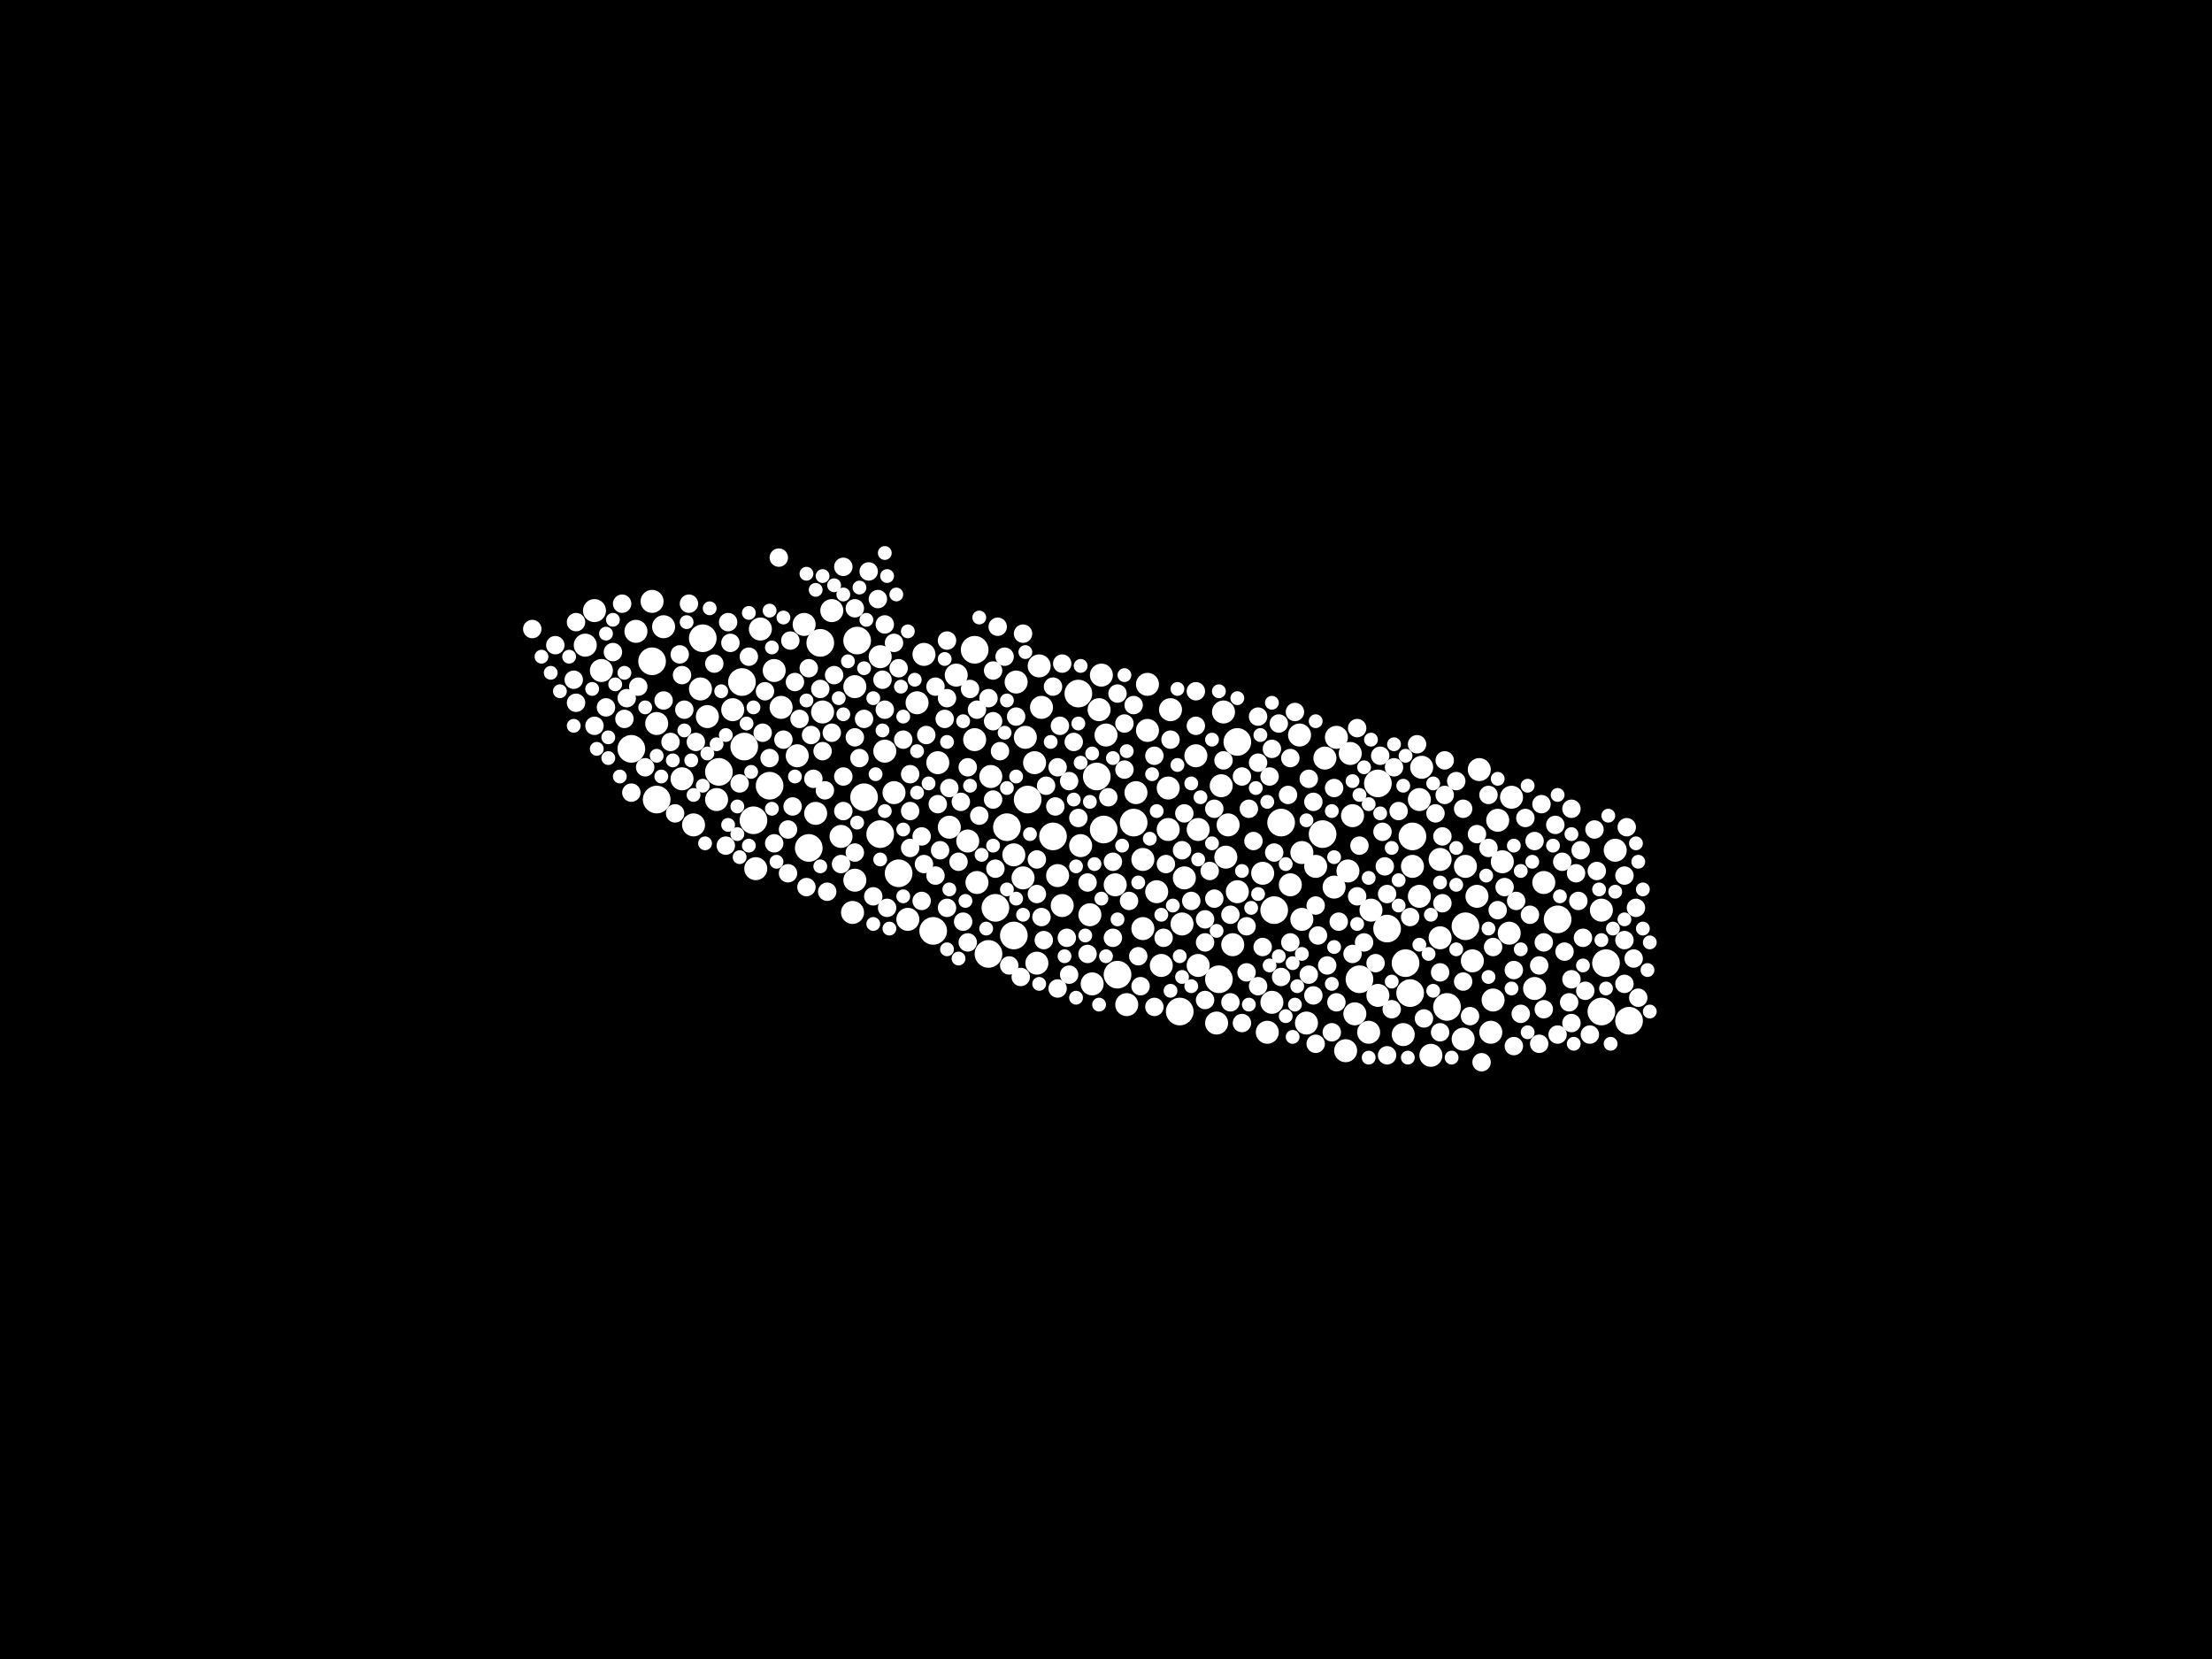 <?xml version="1.0" encoding="utf-8"?>
<svg xmlns="http://www.w3.org/2000/svg"
     xmlns:xlink="http://www.w3.org/1999/xlink" width="1920" height="1440" >

            <defs>
            <style type="text/css"><![CDATA[
circle {stroke: none;}
.c0 {fill: #FFFFFF;}
]]></style>
            </defs>
<rect x="0" y="0" width="1920" height="1440" fill="black"/>
<circle cx="892" cy="694" r="12" class="c0"/>
<circle cx="1058" cy="850" r="12" class="c0"/>
<circle cx="668" cy="682" r="12" class="c0"/>
<circle cx="764" cy="724" r="12" class="c0"/>
<circle cx="936" cy="602" r="12" class="c0"/>
<circle cx="548" cy="650" r="12" class="c0"/>
<circle cx="1220" cy="836" r="12" class="c0"/>
<circle cx="644" cy="592" r="12" class="c0"/>
<circle cx="1394" cy="836" r="12" class="c0"/>
<circle cx="566" cy="574" r="12" class="c0"/>
<circle cx="1204" cy="806" r="12" class="c0"/>
<circle cx="874" cy="718" r="12" class="c0"/>
<circle cx="646" cy="648" r="12" class="c0"/>
<circle cx="864" cy="788" r="12" class="c0"/>
<circle cx="624" cy="670" r="12" class="c0"/>
<circle cx="1272" cy="804" r="12" class="c0"/>
<circle cx="952" cy="674" r="12" class="c0"/>
<circle cx="1106" cy="790" r="12" class="c0"/>
<circle cx="744" cy="556" r="12" class="c0"/>
<circle cx="1256" cy="874" r="12" class="c0"/>
<circle cx="984" cy="714" r="12" class="c0"/>
<circle cx="858" cy="828" r="12" class="c0"/>
<circle cx="780" cy="758" r="12" class="c0"/>
<circle cx="1112" cy="714" r="12" class="c0"/>
<circle cx="1390" cy="878" r="12" class="c0"/>
<circle cx="1074" cy="644" r="12" class="c0"/>
<circle cx="654" cy="712" r="12" class="c0"/>
<circle cx="880" cy="812" r="12" class="c0"/>
<circle cx="610" cy="554" r="12" class="c0"/>
<circle cx="1024" cy="878" r="12" class="c0"/>
<circle cx="712" cy="558" r="12" class="c0"/>
<circle cx="1196" cy="680" r="12" class="c0"/>
<circle cx="1224" cy="862" r="12" class="c0"/>
<circle cx="1414" cy="886" r="12" class="c0"/>
<circle cx="810" cy="808" r="12" class="c0"/>
<circle cx="914" cy="726" r="12" class="c0"/>
<circle cx="958" cy="720" r="12" class="c0"/>
<circle cx="1352" cy="798" r="12" class="c0"/>
<circle cx="750" cy="692" r="12" class="c0"/>
<circle cx="1148" cy="724" r="12" class="c0"/>
<circle cx="970" cy="846" r="12" class="c0"/>
<circle cx="1180" cy="850" r="12" class="c0"/>
<circle cx="702" cy="736" r="12" class="c0"/>
<circle cx="846" cy="564" r="12" class="c0"/>
<circle cx="1226" cy="726" r="12" class="c0"/>
<circle cx="570" cy="694" r="12" class="c0"/>
<circle cx="824" cy="718" r="10" class="c0"/>
<circle cx="880" cy="742" r="10" class="c0"/>
<circle cx="1234" cy="666" r="10" class="c0"/>
<circle cx="522" cy="582" r="10" class="c0"/>
<circle cx="1130" cy="798" r="10" class="c0"/>
<circle cx="802" cy="568" r="10" class="c0"/>
<circle cx="796" cy="610" r="10" class="c0"/>
<circle cx="1168" cy="912" r="10" class="c0"/>
<circle cx="1188" cy="896" r="10" class="c0"/>
<circle cx="1174" cy="708" r="10" class="c0"/>
<circle cx="890" cy="640" r="10" class="c0"/>
<circle cx="708" cy="706" r="10" class="c0"/>
<circle cx="1218" cy="898" r="10" class="c0"/>
<circle cx="902" cy="578" r="10" class="c0"/>
<circle cx="1100" cy="896" r="10" class="c0"/>
<circle cx="656" cy="754" r="10" class="c0"/>
<circle cx="1312" cy="692" r="10" class="c0"/>
<circle cx="986" cy="688" r="10" class="c0"/>
<circle cx="846" cy="642" r="10" class="c0"/>
<circle cx="1340" cy="766" r="10" class="c0"/>
<circle cx="814" cy="662" r="10" class="c0"/>
<circle cx="740" cy="792" r="10" class="c0"/>
<circle cx="764" cy="570" r="10" class="c0"/>
<circle cx="692" cy="656" r="10" class="c0"/>
<circle cx="900" cy="836" r="10" class="c0"/>
<circle cx="1250" cy="746" r="10" class="c0"/>
<circle cx="1070" cy="820" r="10" class="c0"/>
<circle cx="1096" cy="758" r="10" class="c0"/>
<circle cx="1064" cy="744" r="10" class="c0"/>
<circle cx="1060" cy="682" r="10" class="c0"/>
<circle cx="1250" cy="814" r="10" class="c0"/>
<circle cx="714" cy="618" r="10" class="c0"/>
<circle cx="1130" cy="740" r="10" class="c0"/>
<circle cx="602" cy="716" r="10" class="c0"/>
<circle cx="946" cy="794" r="10" class="c0"/>
<circle cx="592" cy="676" r="10" class="c0"/>
<circle cx="1026" cy="802" r="10" class="c0"/>
<circle cx="996" cy="594" r="10" class="c0"/>
<circle cx="622" cy="694" r="10" class="c0"/>
<circle cx="1028" cy="762" r="10" class="c0"/>
<circle cx="698" cy="542" r="10" class="c0"/>
<circle cx="918" cy="760" r="10" class="c0"/>
<circle cx="1294" cy="896" r="10" class="c0"/>
<circle cx="1038" cy="656" r="10" class="c0"/>
<circle cx="948" cy="854" r="10" class="c0"/>
<circle cx="1158" cy="770" r="10" class="c0"/>
<circle cx="614" cy="622" r="10" class="c0"/>
<circle cx="768" cy="652" r="10" class="c0"/>
<circle cx="1170" cy="756" r="10" class="c0"/>
<circle cx="1014" cy="720" r="10" class="c0"/>
<circle cx="996" cy="634" r="10" class="c0"/>
<circle cx="1270" cy="902" r="10" class="c0"/>
<circle cx="1128" cy="638" r="10" class="c0"/>
<circle cx="960" cy="638" r="10" class="c0"/>
<circle cx="904" cy="614" r="10" class="c0"/>
<circle cx="968" cy="768" r="10" class="c0"/>
<circle cx="860" cy="674" r="10" class="c0"/>
<circle cx="508" cy="560" r="10" class="c0"/>
<circle cx="882" cy="592" r="10" class="c0"/>
<circle cx="678" cy="614" r="10" class="c0"/>
<circle cx="566" cy="522" r="10" class="c0"/>
<circle cx="1300" cy="712" r="10" class="c0"/>
<circle cx="848" cy="766" r="10" class="c0"/>
<circle cx="1008" cy="838" r="10" class="c0"/>
<circle cx="1016" cy="616" r="10" class="c0"/>
<circle cx="978" cy="872" r="10" class="c0"/>
<circle cx="1134" cy="888" r="10" class="c0"/>
<circle cx="1142" cy="752" r="10" class="c0"/>
<circle cx="1242" cy="916" r="10" class="c0"/>
<circle cx="1232" cy="778" r="10" class="c0"/>
<circle cx="776" cy="688" r="10" class="c0"/>
<circle cx="788" cy="798" r="10" class="c0"/>
<circle cx="1332" cy="858" r="10" class="c0"/>
<circle cx="1014" cy="684" r="10" class="c0"/>
<circle cx="1296" cy="868" r="10" class="c0"/>
<circle cx="922" cy="786" r="10" class="c0"/>
<circle cx="1226" cy="752" r="10" class="c0"/>
<circle cx="1232" cy="694" r="10" class="c0"/>
<circle cx="1040" cy="720" r="10" class="c0"/>
<circle cx="1066" cy="716" r="10" class="c0"/>
<circle cx="992" cy="746" r="10" class="c0"/>
<circle cx="1402" cy="738" r="10" class="c0"/>
<circle cx="1074" cy="774" r="10" class="c0"/>
<circle cx="1284" cy="668" r="10" class="c0"/>
<circle cx="1304" cy="748" r="10" class="c0"/>
<circle cx="660" cy="546" r="10" class="c0"/>
<circle cx="1056" cy="888" r="10" class="c0"/>
<circle cx="552" cy="548" r="10" class="c0"/>
<circle cx="1104" cy="870" r="10" class="c0"/>
<circle cx="898" cy="662" r="10" class="c0"/>
<circle cx="1196" cy="864" r="10" class="c0"/>
<circle cx="1278" cy="834" r="10" class="c0"/>
<circle cx="570" cy="628" r="10" class="c0"/>
<circle cx="1272" cy="752" r="10" class="c0"/>
<circle cx="730" cy="726" r="10" class="c0"/>
<circle cx="1150" cy="658" r="10" class="c0"/>
<circle cx="1390" cy="790" r="10" class="c0"/>
<circle cx="956" cy="586" r="10" class="c0"/>
<circle cx="1062" cy="618" r="10" class="c0"/>
<circle cx="1176" cy="880" r="10" class="c0"/>
<circle cx="1310" cy="810" r="10" class="c0"/>
<circle cx="608" cy="598" r="10" class="c0"/>
<circle cx="1040" cy="838" r="10" class="c0"/>
<circle cx="954" cy="616" r="10" class="c0"/>
<circle cx="742" cy="764" r="10" class="c0"/>
<circle cx="1120" cy="768" r="10" class="c0"/>
<circle cx="1190" cy="790" r="10" class="c0"/>
<circle cx="1282" cy="778" r="10" class="c0"/>
<circle cx="1160" cy="640" r="10" class="c0"/>
<circle cx="830" cy="586" r="10" class="c0"/>
<circle cx="636" cy="616" r="10" class="c0"/>
<circle cx="722" cy="530" r="10" class="c0"/>
<circle cx="992" cy="806" r="10" class="c0"/>
<circle cx="938" cy="734" r="10" class="c0"/>
<circle cx="1004" cy="774" r="10" class="c0"/>
<circle cx="1172" cy="654" r="10" class="c0"/>
<circle cx="576" cy="544" r="10" class="c0"/>
<circle cx="516" cy="530" r="10" class="c0"/>
<circle cx="742" cy="596" r="10" class="c0"/>
<circle cx="840" cy="730" r="10" class="c0"/>
<circle cx="672" cy="582" r="10" class="c0"/>
<circle cx="888" cy="762" r="10" class="c0"/>
<circle cx="634" cy="558" r="8" class="c0"/>
<circle cx="790" cy="736" r="8" class="c0"/>
<circle cx="704" cy="638" r="8" class="c0"/>
<circle cx="928" cy="678" r="8" class="c0"/>
<circle cx="632" cy="540" r="8" class="c0"/>
<circle cx="790" cy="704" r="8" class="c0"/>
<circle cx="1420" cy="788" r="8" class="c0"/>
<circle cx="630" cy="734" r="8" class="c0"/>
<circle cx="936" cy="710" r="8" class="c0"/>
<circle cx="598" cy="524" r="8" class="c0"/>
<circle cx="540" cy="524" r="8" class="c0"/>
<circle cx="1374" cy="814" r="8" class="c0"/>
<circle cx="1038" cy="630" r="8" class="c0"/>
<circle cx="542" cy="624" r="8" class="c0"/>
<circle cx="1410" cy="816" r="8" class="c0"/>
<circle cx="1250" cy="844" r="8" class="c0"/>
<circle cx="1054" cy="780" r="8" class="c0"/>
<circle cx="498" cy="590" r="8" class="c0"/>
<circle cx="718" cy="774" r="8" class="c0"/>
<circle cx="1332" cy="730" r="8" class="c0"/>
<circle cx="1350" cy="716" r="8" class="c0"/>
<circle cx="1102" cy="674" r="8" class="c0"/>
<circle cx="848" cy="616" r="8" class="c0"/>
<circle cx="1136" cy="676" r="8" class="c0"/>
<circle cx="604" cy="644" r="8" class="c0"/>
<circle cx="1314" cy="842" r="8" class="c0"/>
<circle cx="1336" cy="838" r="8" class="c0"/>
<circle cx="1162" cy="800" r="8" class="c0"/>
<circle cx="1144" cy="812" r="8" class="c0"/>
<circle cx="850" cy="708" r="8" class="c0"/>
<circle cx="1202" cy="752" r="8" class="c0"/>
<circle cx="1270" cy="852" r="8" class="c0"/>
<circle cx="554" cy="596" r="8" class="c0"/>
<circle cx="926" cy="814" r="8" class="c0"/>
<circle cx="724" cy="586" r="8" class="c0"/>
<circle cx="1034" cy="782" r="8" class="c0"/>
<circle cx="500" cy="610" r="8" class="c0"/>
<circle cx="702" cy="580" r="8" class="c0"/>
<circle cx="800" cy="782" r="8" class="c0"/>
<circle cx="730" cy="750" r="8" class="c0"/>
<circle cx="544" cy="606" r="8" class="c0"/>
<circle cx="1340" cy="818" r="8" class="c0"/>
<circle cx="1142" cy="786" r="8" class="c0"/>
<circle cx="822" cy="788" r="8" class="c0"/>
<circle cx="862" cy="582" r="8" class="c0"/>
<circle cx="690" cy="592" r="8" class="c0"/>
<circle cx="1096" cy="822" r="8" class="c0"/>
<circle cx="592" cy="586" r="8" class="c0"/>
<circle cx="1364" cy="888" r="8" class="c0"/>
<circle cx="784" cy="642" r="8" class="c0"/>
<circle cx="768" cy="616" r="8" class="c0"/>
<circle cx="1292" cy="690" r="8" class="c0"/>
<circle cx="1174" cy="828" r="8" class="c0"/>
<circle cx="832" cy="748" r="8" class="c0"/>
<circle cx="1012" cy="750" r="8" class="c0"/>
<circle cx="966" cy="814" r="8" class="c0"/>
<circle cx="1180" cy="734" r="8" class="c0"/>
<circle cx="862" cy="626" r="8" class="c0"/>
<circle cx="800" cy="726" r="8" class="c0"/>
<circle cx="1320" cy="880" r="8" class="c0"/>
<circle cx="770" cy="788" r="8" class="c0"/>
<circle cx="576" cy="608" r="8" class="c0"/>
<circle cx="662" cy="636" r="8" class="c0"/>
<circle cx="820" cy="624" r="8" class="c0"/>
<circle cx="684" cy="758" r="8" class="c0"/>
<circle cx="672" cy="732" r="8" class="c0"/>
<circle cx="824" cy="684" r="8" class="c0"/>
<circle cx="812" cy="760" r="8" class="c0"/>
<circle cx="1068" cy="794" r="8" class="c0"/>
<circle cx="1282" cy="724" r="8" class="c0"/>
<circle cx="1376" cy="860" r="8" class="c0"/>
<circle cx="1286" cy="922" r="8" class="c0"/>
<circle cx="1016" cy="642" r="8" class="c0"/>
<circle cx="962" cy="692" r="8" class="c0"/>
<circle cx="1250" cy="896" r="8" class="c0"/>
<circle cx="1156" cy="896" r="8" class="c0"/>
<circle cx="1104" cy="650" r="8" class="c0"/>
<circle cx="834" cy="696" r="8" class="c0"/>
<circle cx="790" cy="672" r="8" class="c0"/>
<circle cx="1338" cy="698" r="8" class="c0"/>
<circle cx="732" cy="674" r="8" class="c0"/>
<circle cx="900" cy="776" r="8" class="c0"/>
<circle cx="1316" cy="782" r="8" class="c0"/>
<circle cx="1046" cy="868" r="8" class="c0"/>
<circle cx="1204" cy="776" r="8" class="c0"/>
<circle cx="1092" cy="662" r="8" class="c0"/>
<circle cx="944" cy="828" r="8" class="c0"/>
<circle cx="1092" cy="856" r="8" class="c0"/>
<circle cx="932" cy="644" r="8" class="c0"/>
<circle cx="684" cy="720" r="8" class="c0"/>
<circle cx="1296" cy="822" r="8" class="c0"/>
<circle cx="642" cy="680" r="8" class="c0"/>
<circle cx="928" cy="846" r="8" class="c0"/>
<circle cx="1252" cy="784" r="8" class="c0"/>
<circle cx="976" cy="668" r="8" class="c0"/>
<circle cx="1152" cy="838" r="8" class="c0"/>
<circle cx="742" cy="528" r="8" class="c0"/>
<circle cx="1270" cy="702" r="8" class="c0"/>
<circle cx="1418" cy="832" r="8" class="c0"/>
<circle cx="706" cy="676" r="8" class="c0"/>
<circle cx="1372" cy="738" r="8" class="c0"/>
<circle cx="944" cy="766" r="8" class="c0"/>
<circle cx="1110" cy="628" r="8" class="c0"/>
<circle cx="1412" cy="718" r="8" class="c0"/>
<circle cx="1084" cy="702" r="8" class="c0"/>
<circle cx="560" cy="666" r="8" class="c0"/>
<circle cx="1092" cy="622" r="8" class="c0"/>
<circle cx="1356" cy="748" r="8" class="c0"/>
<circle cx="1370" cy="782" r="8" class="c0"/>
<circle cx="842" cy="598" r="8" class="c0"/>
<circle cx="1252" cy="726" r="8" class="c0"/>
<circle cx="712" cy="598" r="8" class="c0"/>
<circle cx="732" cy="492" r="8" class="c0"/>
<circle cx="754" cy="496" r="8" class="c0"/>
<circle cx="872" cy="570" r="8" class="c0"/>
<circle cx="1300" cy="790" r="8" class="c0"/>
<circle cx="1136" cy="846" r="8" class="c0"/>
<circle cx="816" cy="738" r="8" class="c0"/>
<circle cx="966" cy="748" r="8" class="c0"/>
<circle cx="888" cy="550" r="8" class="c0"/>
<circle cx="836" cy="800" r="8" class="c0"/>
<circle cx="1088" cy="730" r="8" class="c0"/>
<circle cx="516" cy="630" r="8" class="c0"/>
<circle cx="722" cy="636" r="8" class="c0"/>
<circle cx="1198" cy="656" r="8" class="c0"/>
<circle cx="1046" cy="818" r="8" class="c0"/>
<circle cx="742" cy="640" r="8" class="c0"/>
<circle cx="1230" cy="646" r="8" class="c0"/>
<circle cx="906" cy="816" r="8" class="c0"/>
<circle cx="918" cy="666" r="8" class="c0"/>
<circle cx="1078" cy="674" r="8" class="c0"/>
<circle cx="1254" cy="690" r="8" class="c0"/>
<circle cx="668" cy="658" r="8" class="c0"/>
<circle cx="750" cy="624" r="8" class="c0"/>
<circle cx="1082" cy="844" r="8" class="c0"/>
<circle cx="620" cy="576" r="8" class="c0"/>
<circle cx="814" cy="698" r="8" class="c0"/>
<circle cx="1410" cy="760" r="8" class="c0"/>
<circle cx="1178" cy="632" r="8" class="c0"/>
<circle cx="694" cy="624" r="8" class="c0"/>
<circle cx="1112" cy="848" r="8" class="c0"/>
<circle cx="1002" cy="656" r="8" class="c0"/>
<circle cx="1062" cy="660" r="8" class="c0"/>
<circle cx="1364" cy="702" r="8" class="c0"/>
<circle cx="590" cy="568" r="8" class="c0"/>
<circle cx="1038" cy="600" r="8" class="c0"/>
<circle cx="768" cy="542" r="8" class="c0"/>
<circle cx="1386" cy="756" r="8" class="c0"/>
<circle cx="1120" cy="818" r="8" class="c0"/>
<circle cx="482" cy="560" r="8" class="c0"/>
<circle cx="1224" cy="796" r="8" class="c0"/>
<circle cx="1364" cy="850" r="8" class="c0"/>
<circle cx="1362" cy="870" r="8" class="c0"/>
<circle cx="716" cy="686" r="8" class="c0"/>
<circle cx="1336" cy="906" r="8" class="c0"/>
<circle cx="1368" cy="758" r="8" class="c0"/>
<circle cx="746" cy="658" r="8" class="c0"/>
<circle cx="686" cy="556" r="8" class="c0"/>
<circle cx="804" cy="638" r="8" class="c0"/>
<circle cx="500" cy="540" r="8" class="c0"/>
<circle cx="914" cy="596" r="8" class="c0"/>
<circle cx="1204" cy="916" r="8" class="c0"/>
<circle cx="586" cy="706" r="8" class="c0"/>
<circle cx="700" cy="770" r="8" class="c0"/>
<circle cx="1254" cy="660" r="8" class="c0"/>
<circle cx="922" cy="576" r="8" class="c0"/>
<circle cx="1068" cy="870" r="8" class="c0"/>
<circle cx="1276" cy="882" r="8" class="c0"/>
<circle cx="548" cy="688" r="8" class="c0"/>
<circle cx="1028" cy="706" r="8" class="c0"/>
<circle cx="1384" cy="720" r="8" class="c0"/>
<circle cx="1160" cy="870" r="8" class="c0"/>
<circle cx="594" cy="616" r="8" class="c0"/>
<circle cx="1200" cy="722" r="8" class="c0"/>
<circle cx="1054" cy="702" r="8" class="c0"/>
<circle cx="984" cy="612" r="8" class="c0"/>
<circle cx="812" cy="596" r="8" class="c0"/>
<circle cx="822" cy="556" r="8" class="c0"/>
<circle cx="864" cy="754" r="8" class="c0"/>
<circle cx="1246" cy="706" r="8" class="c0"/>
<circle cx="1078" cy="888" r="8" class="c0"/>
<circle cx="1140" cy="696" r="8" class="c0"/>
<circle cx="916" cy="700" r="8" class="c0"/>
<circle cx="582" cy="644" r="8" class="c0"/>
<circle cx="1410" cy="854" r="8" class="c0"/>
<circle cx="688" cy="700" r="8" class="c0"/>
<circle cx="766" cy="590" r="8" class="c0"/>
<circle cx="1328" cy="794" r="8" class="c0"/>
<circle cx="1158" cy="684" r="8" class="c0"/>
<circle cx="1046" cy="798" r="8" class="c0"/>
<circle cx="1120" cy="658" r="8" class="c0"/>
<circle cx="1422" cy="866" r="8" class="c0"/>
<circle cx="1002" cy="874" r="8" class="c0"/>
<circle cx="1236" cy="884" r="8" class="c0"/>
<circle cx="1314" cy="908" r="8" class="c0"/>
<circle cx="780" cy="580" r="8" class="c0"/>
<circle cx="918" cy="858" r="8" class="c0"/>
<circle cx="1380" cy="898" r="8" class="c0"/>
<circle cx="862" cy="694" r="8" class="c0"/>
<circle cx="714" cy="652" r="8" class="c0"/>
<circle cx="876" cy="838" r="8" class="c0"/>
<circle cx="868" cy="652" r="8" class="c0"/>
<circle cx="976" cy="628" r="8" class="c0"/>
<circle cx="1306" cy="770" r="8" class="c0"/>
<circle cx="1352" cy="898" r="8" class="c0"/>
<circle cx="1010" cy="814" r="8" class="c0"/>
<circle cx="1142" cy="906" r="8" class="c0"/>
<circle cx="532" cy="566" r="8" class="c0"/>
<circle cx="802" cy="750" r="8" class="c0"/>
<circle cx="1026" cy="738" r="8" class="c0"/>
<circle cx="970" cy="602" r="8" class="c0"/>
<circle cx="1178" cy="778" r="8" class="c0"/>
<circle cx="732" cy="704" r="8" class="c0"/>
<circle cx="1118" cy="690" r="8" class="c0"/>
<circle cx="920" cy="630" r="8" class="c0"/>
<circle cx="1184" cy="818" r="8" class="c0"/>
<circle cx="462" cy="546" r="8" class="c0"/>
<circle cx="882" cy="622" r="8" class="c0"/>
<circle cx="988" cy="830" r="8" class="c0"/>
<circle cx="980" cy="782" r="8" class="c0"/>
<circle cx="1264" cy="678" r="8" class="c0"/>
<circle cx="1124" cy="618" r="8" class="c0"/>
<circle cx="1358" cy="826" r="8" class="c0"/>
<circle cx="1140" cy="864" r="8" class="c0"/>
<circle cx="758" cy="778" r="8" class="c0"/>
<circle cx="840" cy="666" r="8" class="c0"/>
<circle cx="776" cy="558" r="8" class="c0"/>
<circle cx="1082" cy="804" r="8" class="c0"/>
<circle cx="1210" cy="666" r="8" class="c0"/>
<circle cx="650" cy="570" r="8" class="c0"/>
<circle cx="886" cy="848" r="8" class="c0"/>
<circle cx="1050" cy="756" r="8" class="c0"/>
<circle cx="908" cy="682" r="8" class="c0"/>
<circle cx="858" cy="606" r="8" class="c0"/>
<circle cx="1208" cy="876" r="8" class="c0"/>
<circle cx="866" cy="544" r="8" class="c0"/>
<circle cx="742" cy="740" r="8" class="c0"/>
<circle cx="762" cy="520" r="8" class="c0"/>
<circle cx="676" cy="484" r="8" class="c0"/>
<circle cx="990" cy="856" r="8" class="c0"/>
<circle cx="680" cy="642" r="8" class="c0"/>
<circle cx="900" cy="746" r="8" class="c0"/>
<circle cx="1194" cy="836" r="8" class="c0"/>
<circle cx="526" cy="614" r="8" class="c0"/>
<circle cx="1292" cy="736" r="8" class="c0"/>
<circle cx="1214" cy="704" r="8" class="c0"/>
<circle cx="1106" cy="740" r="8" class="c0"/>
<circle cx="904" cy="796" r="8" class="c0"/>
<circle cx="1324" cy="710" r="8" class="c0"/>
<circle cx="822" cy="606" r="8" class="c0"/>
<circle cx="840" cy="818" r="8" class="c0"/>
<circle cx="664" cy="600" r="8" class="c0"/>
<circle cx="1340" cy="876" r="8" class="c0"/>
<circle cx="1422" cy="748" r="6" class="c0"/>
<circle cx="584" cy="660" r="6" class="c0"/>
<circle cx="1232" cy="820" r="6" class="c0"/>
<circle cx="1102" cy="838" r="6" class="c0"/>
<circle cx="1158" cy="744" r="6" class="c0"/>
<circle cx="632" cy="716" r="6" class="c0"/>
<circle cx="630" cy="638" r="6" class="c0"/>
<circle cx="856" cy="806" r="6" class="c0"/>
<circle cx="1188" cy="762" r="6" class="c0"/>
<circle cx="1040" cy="746" r="6" class="c0"/>
<circle cx="1000" cy="672" r="6" class="c0"/>
<circle cx="862" cy="734" r="6" class="c0"/>
<circle cx="768" cy="480" r="6" class="c0"/>
<circle cx="1374" cy="838" r="6" class="c0"/>
<circle cx="936" cy="628" r="6" class="c0"/>
<circle cx="1214" cy="786" r="6" class="c0"/>
<circle cx="724" cy="508" r="6" class="c0"/>
<circle cx="1016" cy="860" r="6" class="c0"/>
<circle cx="1402" cy="774" r="6" class="c0"/>
<circle cx="874" cy="772" r="6" class="c0"/>
<circle cx="478" cy="584" r="6" class="c0"/>
<circle cx="1210" cy="646" r="6" class="c0"/>
<circle cx="1122" cy="900" r="6" class="c0"/>
<circle cx="744" cy="714" r="6" class="c0"/>
<circle cx="1090" cy="684" r="6" class="c0"/>
<circle cx="782" cy="596" r="6" class="c0"/>
<circle cx="1116" cy="882" r="6" class="c0"/>
<circle cx="766" cy="634" r="6" class="c0"/>
<circle cx="1184" cy="666" r="6" class="c0"/>
<circle cx="970" cy="798" r="6" class="c0"/>
<circle cx="712" cy="752" r="6" class="c0"/>
<circle cx="1158" cy="822" r="6" class="c0"/>
<circle cx="602" cy="690" r="6" class="c0"/>
<circle cx="946" cy="696" r="6" class="c0"/>
<circle cx="542" cy="584" r="6" class="c0"/>
<circle cx="1240" cy="828" r="6" class="c0"/>
<circle cx="486" cy="600" r="6" class="c0"/>
<circle cx="1142" cy="626" r="6" class="c0"/>
<circle cx="1292" cy="848" r="6" class="c0"/>
<circle cx="1052" cy="642" r="6" class="c0"/>
<circle cx="764" cy="746" r="6" class="c0"/>
<circle cx="494" cy="570" r="6" class="c0"/>
<circle cx="1034" cy="680" r="6" class="c0"/>
<circle cx="758" cy="802" r="6" class="c0"/>
<circle cx="1034" cy="856" r="6" class="c0"/>
<circle cx="1426" cy="806" r="6" class="c0"/>
<circle cx="1264" cy="768" r="6" class="c0"/>
<circle cx="1122" cy="836" r="6" class="c0"/>
<circle cx="888" cy="794" r="6" class="c0"/>
<circle cx="1094" cy="638" r="6" class="c0"/>
<circle cx="974" cy="734" r="6" class="c0"/>
<circle cx="760" cy="672" r="6" class="c0"/>
<circle cx="784" cy="778" r="6" class="c0"/>
<circle cx="470" cy="570" r="6" class="c0"/>
<circle cx="700" cy="498" r="6" class="c0"/>
<circle cx="560" cy="614" r="6" class="c0"/>
<circle cx="1300" cy="676" r="6" class="c0"/>
<circle cx="1320" cy="756" r="6" class="c0"/>
<circle cx="784" cy="622" r="6" class="c0"/>
<circle cx="768" cy="704" r="6" class="c0"/>
<circle cx="714" cy="500" r="6" class="c0"/>
<circle cx="528" cy="658" r="6" class="c0"/>
<circle cx="514" cy="598" r="6" class="c0"/>
<circle cx="616" cy="528" r="6" class="c0"/>
<circle cx="1198" cy="706" r="6" class="c0"/>
<circle cx="650" cy="734" r="6" class="c0"/>
<circle cx="874" cy="608" r="6" class="c0"/>
<circle cx="1086" cy="788" r="6" class="c0"/>
<circle cx="902" cy="854" r="6" class="c0"/>
<circle cx="796" cy="652" r="6" class="c0"/>
<circle cx="1242" cy="794" r="6" class="c0"/>
<circle cx="1330" cy="748" r="6" class="c0"/>
<circle cx="822" cy="644" r="6" class="c0"/>
<circle cx="1398" cy="906" r="6" class="c0"/>
<circle cx="960" cy="830" r="6" class="c0"/>
<circle cx="924" cy="830" r="6" class="c0"/>
<circle cx="1400" cy="806" r="6" class="c0"/>
<circle cx="852" cy="742" r="6" class="c0"/>
<circle cx="750" cy="580" r="6" class="c0"/>
<circle cx="1124" cy="872" r="6" class="c0"/>
<circle cx="788" cy="548" r="6" class="c0"/>
<circle cx="732" cy="620" r="6" class="c0"/>
<circle cx="882" cy="674" r="6" class="c0"/>
<circle cx="1004" cy="704" r="6" class="c0"/>
<circle cx="1078" cy="756" r="6" class="c0"/>
<circle cx="1314" cy="734" r="6" class="c0"/>
<circle cx="1366" cy="906" r="6" class="c0"/>
<circle cx="650" cy="532" r="6" class="c0"/>
<circle cx="934" cy="866" r="6" class="c0"/>
<circle cx="978" cy="652" r="6" class="c0"/>
<circle cx="612" cy="732" r="6" class="c0"/>
<circle cx="794" cy="590" r="6" class="c0"/>
<circle cx="822" cy="824" r="6" class="c0"/>
<circle cx="1348" cy="734" r="6" class="c0"/>
<circle cx="1022" cy="598" r="6" class="c0"/>
<circle cx="842" cy="682" r="6" class="c0"/>
<circle cx="746" cy="510" r="6" class="c0"/>
<circle cx="526" cy="550" r="6" class="c0"/>
<circle cx="824" cy="772" r="6" class="c0"/>
<circle cx="668" cy="530" r="6" class="c0"/>
<circle cx="1180" cy="690" r="6" class="c0"/>
<circle cx="1058" cy="600" r="6" class="c0"/>
<circle cx="1426" cy="772" r="6" class="c0"/>
<circle cx="912" cy="644" r="6" class="c0"/>
<circle cx="934" cy="752" r="6" class="c0"/>
<circle cx="1008" cy="794" r="6" class="c0"/>
<circle cx="1354" cy="778" r="6" class="c0"/>
<circle cx="796" cy="688" r="6" class="c0"/>
<circle cx="1264" cy="736" r="6" class="c0"/>
<circle cx="736" cy="574" r="6" class="c0"/>
<circle cx="1320" cy="824" r="6" class="c0"/>
<circle cx="1022" cy="664" r="6" class="c0"/>
<circle cx="1220" cy="656" r="6" class="c0"/>
<circle cx="532" cy="538" r="6" class="c0"/>
<circle cx="894" cy="724" r="6" class="c0"/>
<circle cx="528" cy="640" r="6" class="c0"/>
<circle cx="1190" cy="642" r="6" class="c0"/>
<circle cx="1130" cy="828" r="6" class="c0"/>
<circle cx="600" cy="660" r="6" class="c0"/>
<circle cx="596" cy="540" r="6" class="c0"/>
<circle cx="872" cy="636" r="6" class="c0"/>
<circle cx="1208" cy="852" r="6" class="c0"/>
<circle cx="640" cy="724" r="6" class="c0"/>
<circle cx="1214" cy="764" r="6" class="c0"/>
<circle cx="836" cy="626" r="6" class="c0"/>
<circle cx="1250" cy="766" r="6" class="c0"/>
<circle cx="1026" cy="848" r="6" class="c0"/>
<circle cx="708" cy="512" r="6" class="c0"/>
<circle cx="1116" cy="750" r="6" class="c0"/>
<circle cx="648" cy="628" r="6" class="c0"/>
<circle cx="966" cy="658" r="6" class="c0"/>
<circle cx="680" cy="536" r="6" class="c0"/>
<circle cx="850" cy="536" r="6" class="c0"/>
<circle cx="1388" cy="772" r="6" class="c0"/>
<circle cx="1156" cy="704" r="6" class="c0"/>
<circle cx="1260" cy="918" r="6" class="c0"/>
<circle cx="752" cy="538" r="6" class="c0"/>
<circle cx="1174" cy="678" r="6" class="c0"/>
<circle cx="1052" cy="732" r="6" class="c0"/>
<circle cx="948" cy="654" r="6" class="c0"/>
<circle cx="1018" cy="786" r="6" class="c0"/>
<circle cx="770" cy="500" r="6" class="c0"/>
<circle cx="1390" cy="816" r="6" class="c0"/>
<circle cx="670" cy="562" r="6" class="c0"/>
<circle cx="1396" cy="708" r="6" class="c0"/>
<circle cx="1364" cy="724" r="6" class="c0"/>
<circle cx="622" cy="646" r="6" class="c0"/>
<circle cx="1430" cy="842" r="6" class="c0"/>
<circle cx="674" cy="748" r="6" class="c0"/>
<circle cx="1208" cy="736" r="6" class="c0"/>
<circle cx="1394" cy="858" r="6" class="c0"/>
<circle cx="976" cy="586" r="6" class="c0"/>
<circle cx="838" cy="782" r="6" class="c0"/>
<circle cx="1024" cy="830" r="6" class="c0"/>
<circle cx="626" cy="600" r="6" class="c0"/>
<circle cx="874" cy="684" r="6" class="c0"/>
<circle cx="1244" cy="680" r="6" class="c0"/>
<circle cx="1092" cy="776" r="6" class="c0"/>
<circle cx="538" cy="674" r="6" class="c0"/>
<circle cx="1352" cy="690" r="6" class="c0"/>
<circle cx="950" cy="750" r="6" class="c0"/>
<circle cx="1218" cy="682" r="6" class="c0"/>
<circle cx="1188" cy="698" r="6" class="c0"/>
<circle cx="652" cy="670" r="6" class="c0"/>
<circle cx="498" cy="630" r="6" class="c0"/>
<circle cx="534" cy="594" r="6" class="c0"/>
<circle cx="690" cy="674" r="6" class="c0"/>
<circle cx="1100" cy="696" r="6" class="c0"/>
<circle cx="1420" cy="732" r="6" class="c0"/>
<circle cx="1410" cy="798" r="6" class="c0"/>
<circle cx="758" cy="606" r="6" class="c0"/>
<circle cx="670" cy="702" r="6" class="c0"/>
<circle cx="700" cy="608" r="6" class="c0"/>
<circle cx="728" cy="606" r="6" class="c0"/>
<circle cx="954" cy="872" r="6" class="c0"/>
<circle cx="1312" cy="858" r="6" class="c0"/>
<circle cx="1326" cy="682" r="6" class="c0"/>
<circle cx="640" cy="700" r="6" class="c0"/>
<circle cx="1156" cy="854" r="6" class="c0"/>
<circle cx="1188" cy="918" r="6" class="c0"/>
<circle cx="1084" cy="872" r="6" class="c0"/>
<circle cx="614" cy="654" r="6" class="c0"/>
<circle cx="1056" cy="808" r="6" class="c0"/>
<circle cx="1074" cy="606" r="6" class="c0"/>
<circle cx="938" cy="578" r="6" class="c0"/>
<circle cx="778" cy="516" r="6" class="c0"/>
<circle cx="574" cy="674" r="6" class="c0"/>
<circle cx="1110" cy="830" r="6" class="c0"/>
<circle cx="998" cy="728" r="6" class="c0"/>
<circle cx="1042" cy="692" r="6" class="c0"/>
<circle cx="594" cy="634" r="6" class="c0"/>
<circle cx="806" cy="680" r="6" class="c0"/>
<circle cx="1326" cy="896" r="6" class="c0"/>
<circle cx="1126" cy="856" r="6" class="c0"/>
<circle cx="882" cy="780" r="6" class="c0"/>
<circle cx="518" cy="650" r="6" class="c0"/>
<circle cx="820" cy="572" r="6" class="c0"/>
<circle cx="1134" cy="712" r="6" class="c0"/>
<circle cx="772" cy="806" r="6" class="c0"/>
<circle cx="654" cy="614" r="6" class="c0"/>
<circle cx="1290" cy="760" r="6" class="c0"/>
<circle cx="938" cy="662" r="6" class="c0"/>
<circle cx="1264" cy="824" r="6" class="c0"/>
<circle cx="1432" cy="818" r="6" class="c0"/>
<circle cx="890" cy="566" r="6" class="c0"/>
<circle cx="570" cy="656" r="6" class="c0"/>
<circle cx="832" cy="832" r="6" class="c0"/>
<circle cx="932" cy="694" r="6" class="c0"/>
<circle cx="956" cy="780" r="6" class="c0"/>
<circle cx="610" cy="682" r="6" class="c0"/>
<circle cx="988" cy="766" r="6" class="c0"/>
<circle cx="1178" cy="802" r="6" class="c0"/>
<circle cx="642" cy="744" r="6" class="c0"/>
<circle cx="942" cy="812" r="6" class="c0"/>
<circle cx="1432" cy="878" r="6" class="c0"/>
<circle cx="1292" cy="806" r="6" class="c0"/>
<circle cx="784" cy="720" r="6" class="c0"/>
<circle cx="732" cy="516" r="6" class="c0"/>
<circle cx="1222" cy="918" r="6" class="c0"/>
<circle cx="1104" cy="610" r="6" class="c0"/>
<circle cx="1244" cy="860" r="6" class="c0"/>
</svg>
